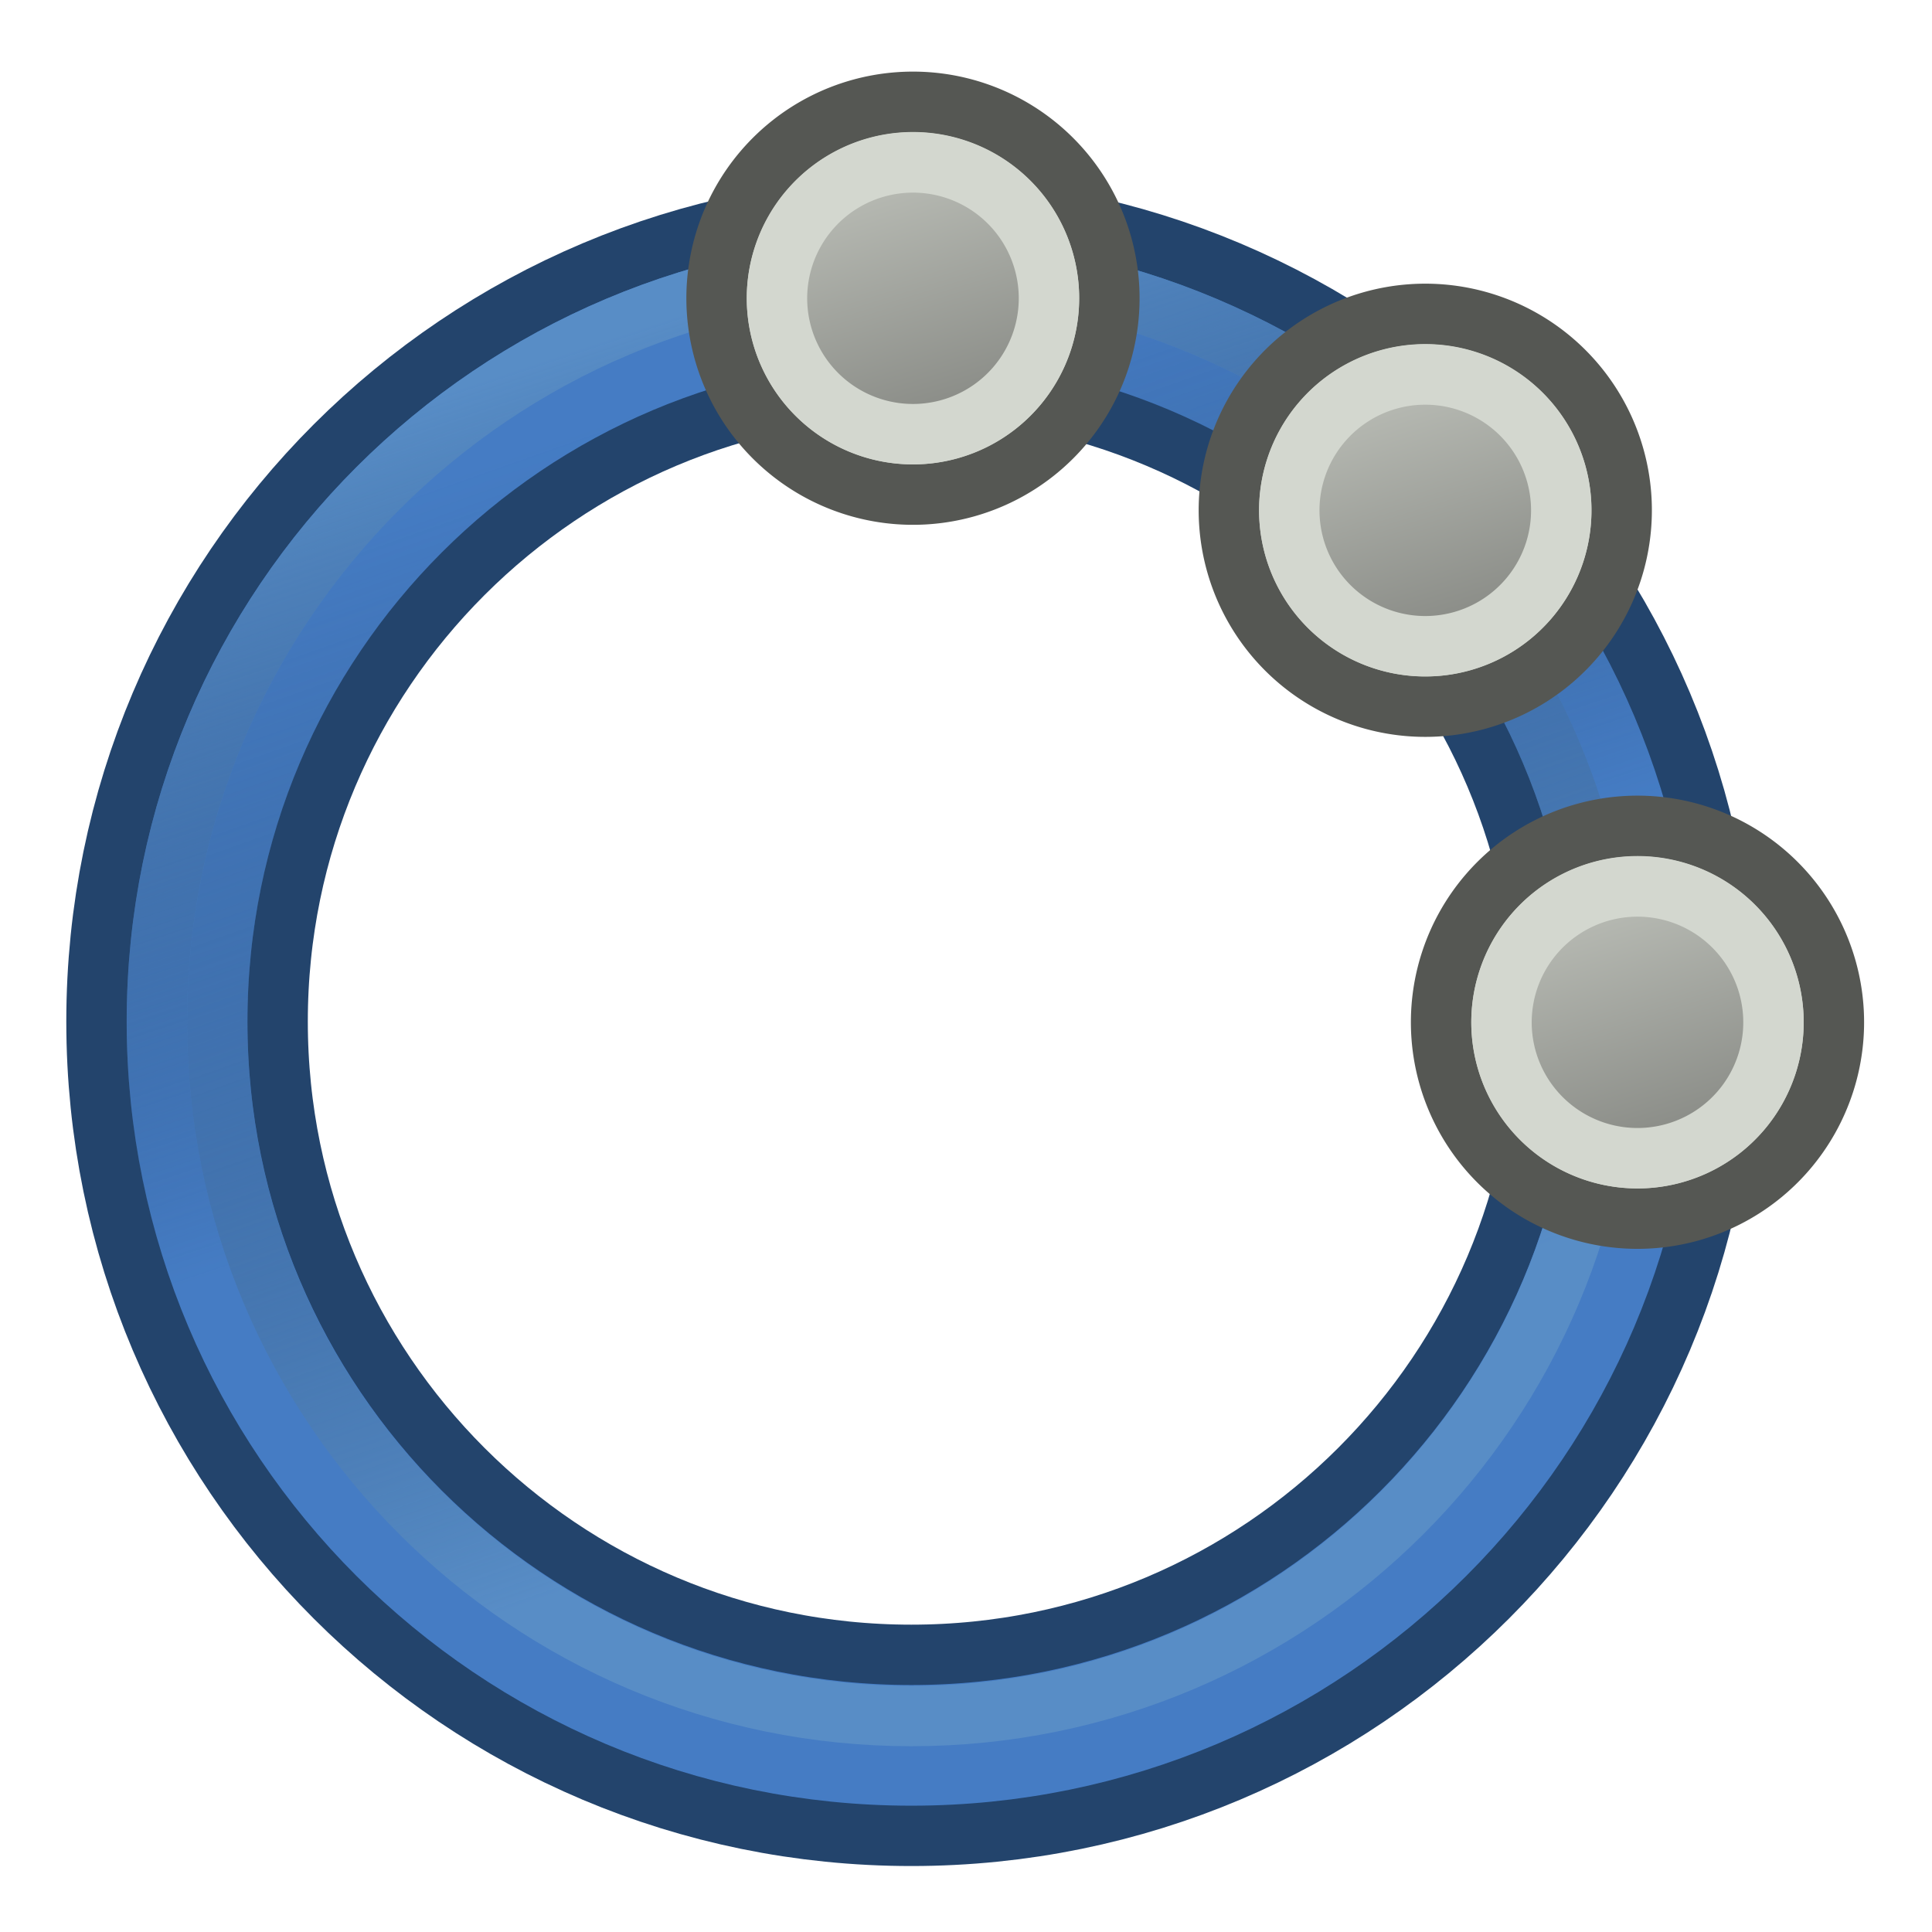 <?xml version="1.0" encoding="UTF-8" standalone="no"?>
<svg
   width="64"
   height="64"
   fill-rule="evenodd"
   stroke-linejoin="round"
   stroke-width="28.222"
   preserveAspectRatio="xMidYMid"
   version="1.2"
   viewBox="0 0 1693.333 1693.333"
   xml:space="preserve"
   id="svg25"
   xmlns:xlink="http://www.w3.org/1999/xlink"
   xmlns="http://www.w3.org/2000/svg"
   xmlns:svg="http://www.w3.org/2000/svg">
 <defs
   class="ClipPathGroup"
   id="defs1"><linearGradient
   id="linearGradient7"><stop
     style="stop-color:#888a85;stop-opacity:1"
     offset="0"
     id="stop6" /><stop
     style="stop-color:#babdb6;stop-opacity:1"
     offset="1"
     id="stop7" /></linearGradient><linearGradient
   id="linearGradient5"><stop
     style="stop-color:#888a85;stop-opacity:1"
     offset="0"
     id="stop4" /><stop
     style="stop-color:#babdb6;stop-opacity:1"
     offset="1"
     id="stop5" /></linearGradient><linearGradient
   id="linearGradient3"><stop
     style="stop-color:#588dc6;stop-opacity:1"
     offset="0"
     id="stop2" /><stop
     style="stop-color:#23446c;stop-opacity:0"
     offset="1"
     id="stop3" /></linearGradient>
  <clipPath
   id="presentation_clip_path">
   <rect
   width="1719"
   height="1719"
   id="rect1"
   x="0"
   y="0" />
  </clipPath>
 <linearGradient
   xlink:href="#linearGradient3"
   id="linearGradient3898"
   x1="37.429"
   y1="41.591"
   x2="24.483"
   y2="4.91"
   gradientUnits="userSpaceOnUse" /><linearGradient
   id="linearGradient17"><stop
     style="stop-color:#588dc6;stop-opacity:1"
     offset="0"
     id="stop16" /><stop
     style="stop-color:#23446c;stop-opacity:0"
     offset="1"
     id="stop17" /></linearGradient><linearGradient
   xlink:href="#linearGradient17"
   id="linearGradient3856"
   x1="22.843"
   y1="4.824"
   x2="30.784"
   y2="28.645"
   gradientUnits="userSpaceOnUse" /><linearGradient
   xlink:href="#linearGradient3836-9-3"
   id="linearGradient14"
   gradientUnits="userSpaceOnUse"
   gradientTransform="matrix(0.826,0,0,0.825,-4.01,1.347)"
   x1="-18"
   y1="18"
   x2="-22"
   y2="5" /><linearGradient
   id="linearGradient3836-9-3"><stop
     style="stop-color:#888a85;stop-opacity:1"
     offset="0"
     id="stop3838-8-5" /><stop
     style="stop-color:#babdb6;stop-opacity:1"
     offset="1"
     id="stop3840-1-6" /></linearGradient><linearGradient
   xlink:href="#linearGradient5"
   id="linearGradient1"
   gradientUnits="userSpaceOnUse"
   gradientTransform="matrix(0.826,0,0,0.825,-4.01,1.347)"
   x1="-18"
   y1="18"
   x2="-22"
   y2="5" /><linearGradient
   xlink:href="#linearGradient7"
   id="linearGradient2"
   gradientUnits="userSpaceOnUse"
   gradientTransform="matrix(0.826,0,0,0.825,-4.01,1.347)"
   x1="-18"
   y1="18"
   x2="-22"
   y2="5" /></defs>
 
<g
   id="layer3"
   style="display:inline"
   transform="matrix(26.458,0,0,26.458,6.615,-1.6542887e-5)"><g
     id="g4428-3"
     transform="matrix(0.146,0,0,0.146,-220.103,-54.421)"><path
       style="fill:none;stroke:#23446c;stroke-width:8.274;stroke-linecap:round;stroke-linejoin:round;stroke-miterlimit:4;stroke-dasharray:none;stroke-opacity:1"
       id="path3044"
       d="m 53.612,28.645 c 0,13.704 -11.109,24.813 -24.813,24.813 -13.704,0 -24.813,-11.109 -24.813,-24.813 0,-13.704 11.109,-24.813 24.813,-24.813 13.704,0 24.813,11.109 24.813,24.813 z"
       transform="matrix(6.623,0,0,6.619,1521.886,414.919)" /><path
       style="fill:none;stroke:#457cc4;stroke-width:4.137;stroke-linecap:round;stroke-linejoin:round;stroke-miterlimit:4;stroke-dasharray:none;stroke-opacity:1"
       id="path3044-2"
       d="m 53.612,28.645 c 0,13.704 -11.109,24.813 -24.813,24.813 -13.704,0 -24.813,-11.109 -24.813,-24.813 0,-13.704 11.109,-24.813 24.813,-24.813 13.704,0 24.813,11.109 24.813,24.813 z"
       transform="matrix(6.623,0,0,6.619,1521.886,414.919)" /><path
       style="fill:none;stroke:url(#linearGradient3898);stroke-width:2.158;stroke-linecap:round;stroke-linejoin:round;stroke-miterlimit:4;stroke-dasharray:none;stroke-opacity:1"
       id="path3044-2-4-1"
       d="m 53.612,28.645 c 0,13.704 -11.109,24.813 -24.813,24.813 -13.704,0 -24.813,-11.109 -24.813,-24.813 0,-13.704 11.109,-24.813 24.813,-24.813 13.704,0 24.813,11.109 24.813,24.813 z"
       transform="matrix(6.347,0,0,6.347,1529.834,422.808)" /><path
       style="fill:none;stroke:url(#linearGradient3856);stroke-width:1.985;stroke-linecap:round;stroke-linejoin:round;stroke-miterlimit:4;stroke-dasharray:none;stroke-opacity:1"
       id="path3044-2-4"
       d="m 53.612,28.645 c 0,13.704 -11.109,24.813 -24.813,24.813 -13.704,0 -24.813,-11.109 -24.813,-24.813 0,-13.704 11.109,-24.813 24.813,-24.813 13.704,0 24.813,11.109 24.813,24.813 z"
       transform="matrix(6.899,0,0,6.899,1513.939,406.998)" /></g><g
     transform="matrix(0.779,0,0,0.779,69.549,25.458)"
     id="g14"
     style="stroke-width:1.284"><path
       style="fill:#d3d7cf;stroke:#555753;stroke-width:2.568;stroke-miterlimit:4;stroke-dasharray:none;stroke-opacity:1"
       id="path13"
       d="M -26.311,5.358 A 8.352,8.352 0.02 1 1 -13.623,16.223 8.352,8.352 0.02 1 1 -26.311,5.358 Z" /><path
       style="fill:url(#linearGradient1);fill-opacity:1;stroke:#d3d7cf;stroke-width:2.568;stroke-miterlimit:4;stroke-dasharray:none;stroke-opacity:1"
       id="path14"
       d="m -24.359,7.036 a 5.782,5.777 0 1 1 8.784,7.516 5.782,5.777 0 0 1 -8.784,-7.516 z" /></g><g
     transform="matrix(0.779,0,0,0.779,45.548,1.473)"
     id="g16"
     style="stroke-width:1.284"><path
       style="fill:#d3d7cf;stroke:#555753;stroke-width:2.568;stroke-miterlimit:4;stroke-dasharray:none;stroke-opacity:1"
       id="path15"
       d="M -26.311,5.358 A 8.352,8.352 0.02 1 1 -13.623,16.223 8.352,8.352 0.02 1 1 -26.311,5.358 Z" /><path
       style="fill:url(#linearGradient2);fill-opacity:1;stroke:#d3d7cf;stroke-width:2.568;stroke-miterlimit:4;stroke-dasharray:none;stroke-opacity:1"
       id="path16"
       d="m -24.359,7.036 a 5.782,5.777 0 1 1 8.784,7.516 5.782,5.777 0 0 1 -8.784,-7.516 z" /></g><g
     transform="matrix(0.779,0,0,0.779,62.519,8.498)"
     id="g18"
     style="stroke-width:1.284"><path
       style="fill:#d3d7cf;stroke:#555753;stroke-width:2.568;stroke-miterlimit:4;stroke-dasharray:none;stroke-opacity:1"
       id="path17"
       d="M -26.311,5.358 A 8.352,8.352 0.02 1 1 -13.623,16.223 8.352,8.352 0.02 1 1 -26.311,5.358 Z" /><path
       style="fill:url(#linearGradient14);fill-opacity:1;stroke:#d3d7cf;stroke-width:2.568;stroke-miterlimit:4;stroke-dasharray:none;stroke-opacity:1"
       id="path18"
       d="m -24.359,7.036 a 5.782,5.777 0 1 1 8.784,7.516 5.782,5.777 0 0 1 -8.784,-7.516 z" /></g></g></svg>
